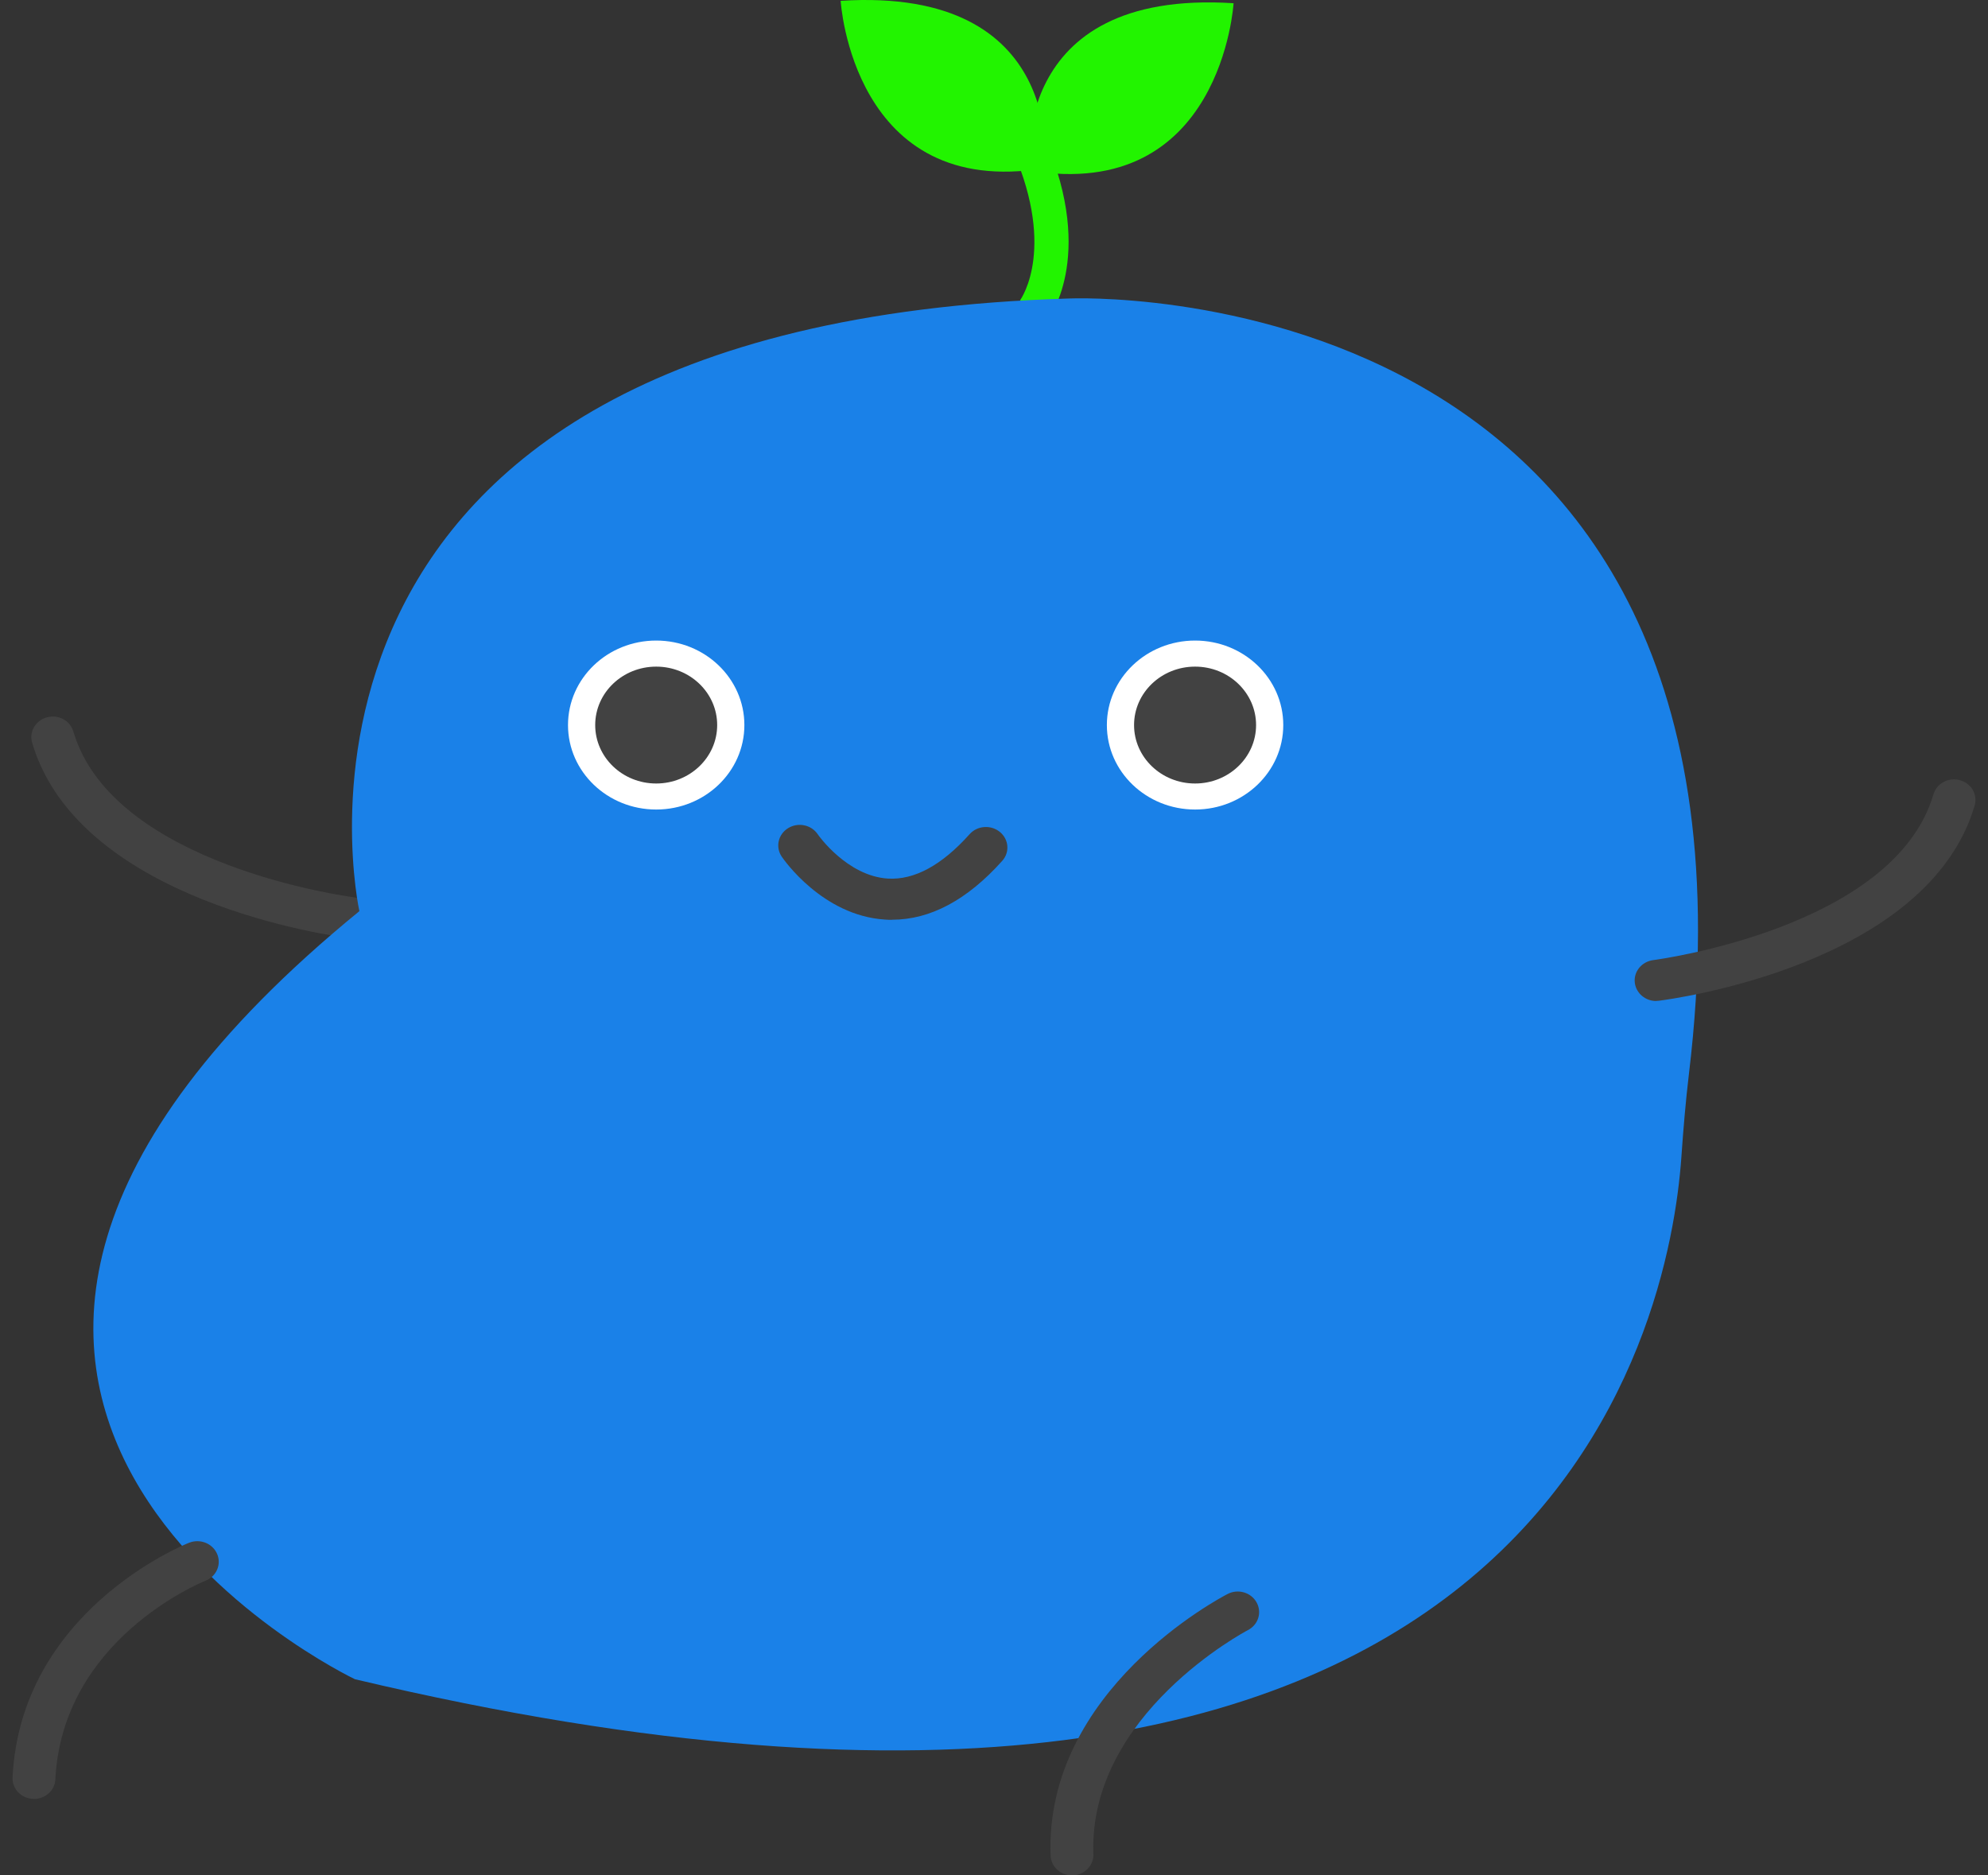 <svg width="53" height="50" viewBox="0 0 53 50" fill="none" xmlns="http://www.w3.org/2000/svg">
<rect x="0" y="0" width="53" height="50" fill="#333333" stroke="none"/>
<g id="Group 1000004224">
<path id="Vector" d="M27.938 8.515L27.195 8.005C27.236 7.948 28.203 6.554 26.893 3.769L27.727 3.41C29.274 6.692 27.995 8.443 27.94 8.515H27.938Z" fill="#22F400"/>
<path id="Vector_2" d="M9.349 25.01C9.324 25.01 9.301 25.01 9.276 25.006C8.983 24.968 2.112 24.07 0.856 19.799C0.772 19.508 0.948 19.206 1.252 19.125C1.556 19.041 1.872 19.212 1.956 19.504C3.011 23.086 9.358 23.912 9.422 23.921C9.735 23.96 9.957 24.234 9.916 24.535C9.88 24.811 9.633 25.012 9.349 25.012V25.01Z" fill="#424242"/>
<path id="Vector_3" d="M9.582 24.296C9.582 24.296 6.078 8.631 28.503 7.958C28.503 7.958 47.615 7.097 45.028 28.621C44.939 29.364 44.877 30.109 44.825 30.856C44.518 35.194 41.311 52.322 9.463 44.77C9.463 44.77 -6.306 37.274 9.58 24.293L9.582 24.296Z" fill="#1A81E8"/>
<path id="Vector_4" d="M17.494 21.583C18.793 21.583 19.845 20.575 19.845 19.331C19.845 18.087 18.793 17.078 17.494 17.078C16.195 17.078 15.143 18.087 15.143 19.331C15.143 20.575 16.195 21.583 17.494 21.583Z" fill="white"/>
<path id="Vector_5" d="M17.494 20.889C18.392 20.889 19.12 20.191 19.12 19.331C19.12 18.47 18.392 17.773 17.494 17.773C16.596 17.773 15.868 18.47 15.868 19.331C15.868 20.191 16.596 20.889 17.494 20.889Z" fill="#424242"/>
<path id="Vector_6" d="M31.861 21.583C33.159 21.583 34.212 20.575 34.212 19.331C34.212 18.087 33.159 17.078 31.861 17.078C30.562 17.078 29.509 18.087 29.509 19.331C29.509 20.575 30.562 21.583 31.861 21.583Z" fill="white"/>
<path id="Vector_7" d="M31.861 20.889C32.759 20.889 33.487 20.191 33.487 19.331C33.487 18.47 32.759 17.773 31.861 17.773C30.962 17.773 30.234 18.47 30.234 19.331C30.234 20.191 30.962 20.889 31.861 20.889Z" fill="#424242"/>
<path id="Vector_8" d="M44.152 26.688C43.869 26.688 43.624 26.486 43.585 26.21C43.544 25.91 43.766 25.636 44.079 25.597C44.143 25.588 50.493 24.755 51.545 21.18C51.629 20.888 51.945 20.717 52.249 20.8C52.553 20.881 52.73 21.184 52.645 21.475C51.389 25.746 44.518 26.644 44.225 26.681C44.2 26.684 44.175 26.686 44.152 26.686V26.688Z" fill="#424242"/>
<path id="Vector_9" d="M23.78 24.523C23.718 24.523 23.654 24.523 23.592 24.517C21.922 24.41 20.884 22.904 20.84 22.838C20.669 22.584 20.744 22.245 21.01 22.08C21.275 21.916 21.627 21.988 21.799 22.24C21.812 22.262 22.583 23.358 23.674 23.424C24.377 23.465 25.108 23.069 25.85 22.24C26.055 22.01 26.417 21.984 26.657 22.181C26.897 22.378 26.925 22.724 26.719 22.952C25.786 23.995 24.8 24.521 23.782 24.521L23.78 24.523Z" fill="#424242"/>
<path id="Vector_10" d="M28.58 50C28.274 50 28.02 49.768 28.009 49.472C27.846 45.059 32.528 42.601 32.727 42.498C33.004 42.353 33.352 42.454 33.5 42.721C33.649 42.989 33.546 43.319 33.267 43.462C33.224 43.484 29.013 45.706 29.15 49.433C29.161 49.735 28.914 49.989 28.599 50C28.592 50 28.585 50 28.578 50H28.58Z" fill="#424242"/>
<path id="Vector_11" d="M0.907 47.96C0.907 47.96 0.888 47.96 0.879 47.96C0.563 47.947 0.319 47.688 0.335 47.388C0.552 42.97 4.857 41.204 5.04 41.132C5.332 41.016 5.666 41.147 5.788 41.428C5.909 41.708 5.772 42.028 5.479 42.144C5.314 42.21 1.659 43.729 1.476 47.44C1.462 47.734 1.208 47.962 0.904 47.962L0.907 47.96Z" fill="#424242"/>
<path id="Vector_12" d="M22.412 0.022C22.412 0.022 22.727 5.34 27.855 4.483C27.855 4.483 28.455 -0.366 22.412 0.022Z" fill="#22F400"/>
<path id="Vector_13" d="M32.887 0.086C32.887 0.086 32.572 5.404 27.444 4.547C27.444 4.547 26.844 -0.302 32.887 0.086Z" fill="#22F400"/>
</g>
</svg>
